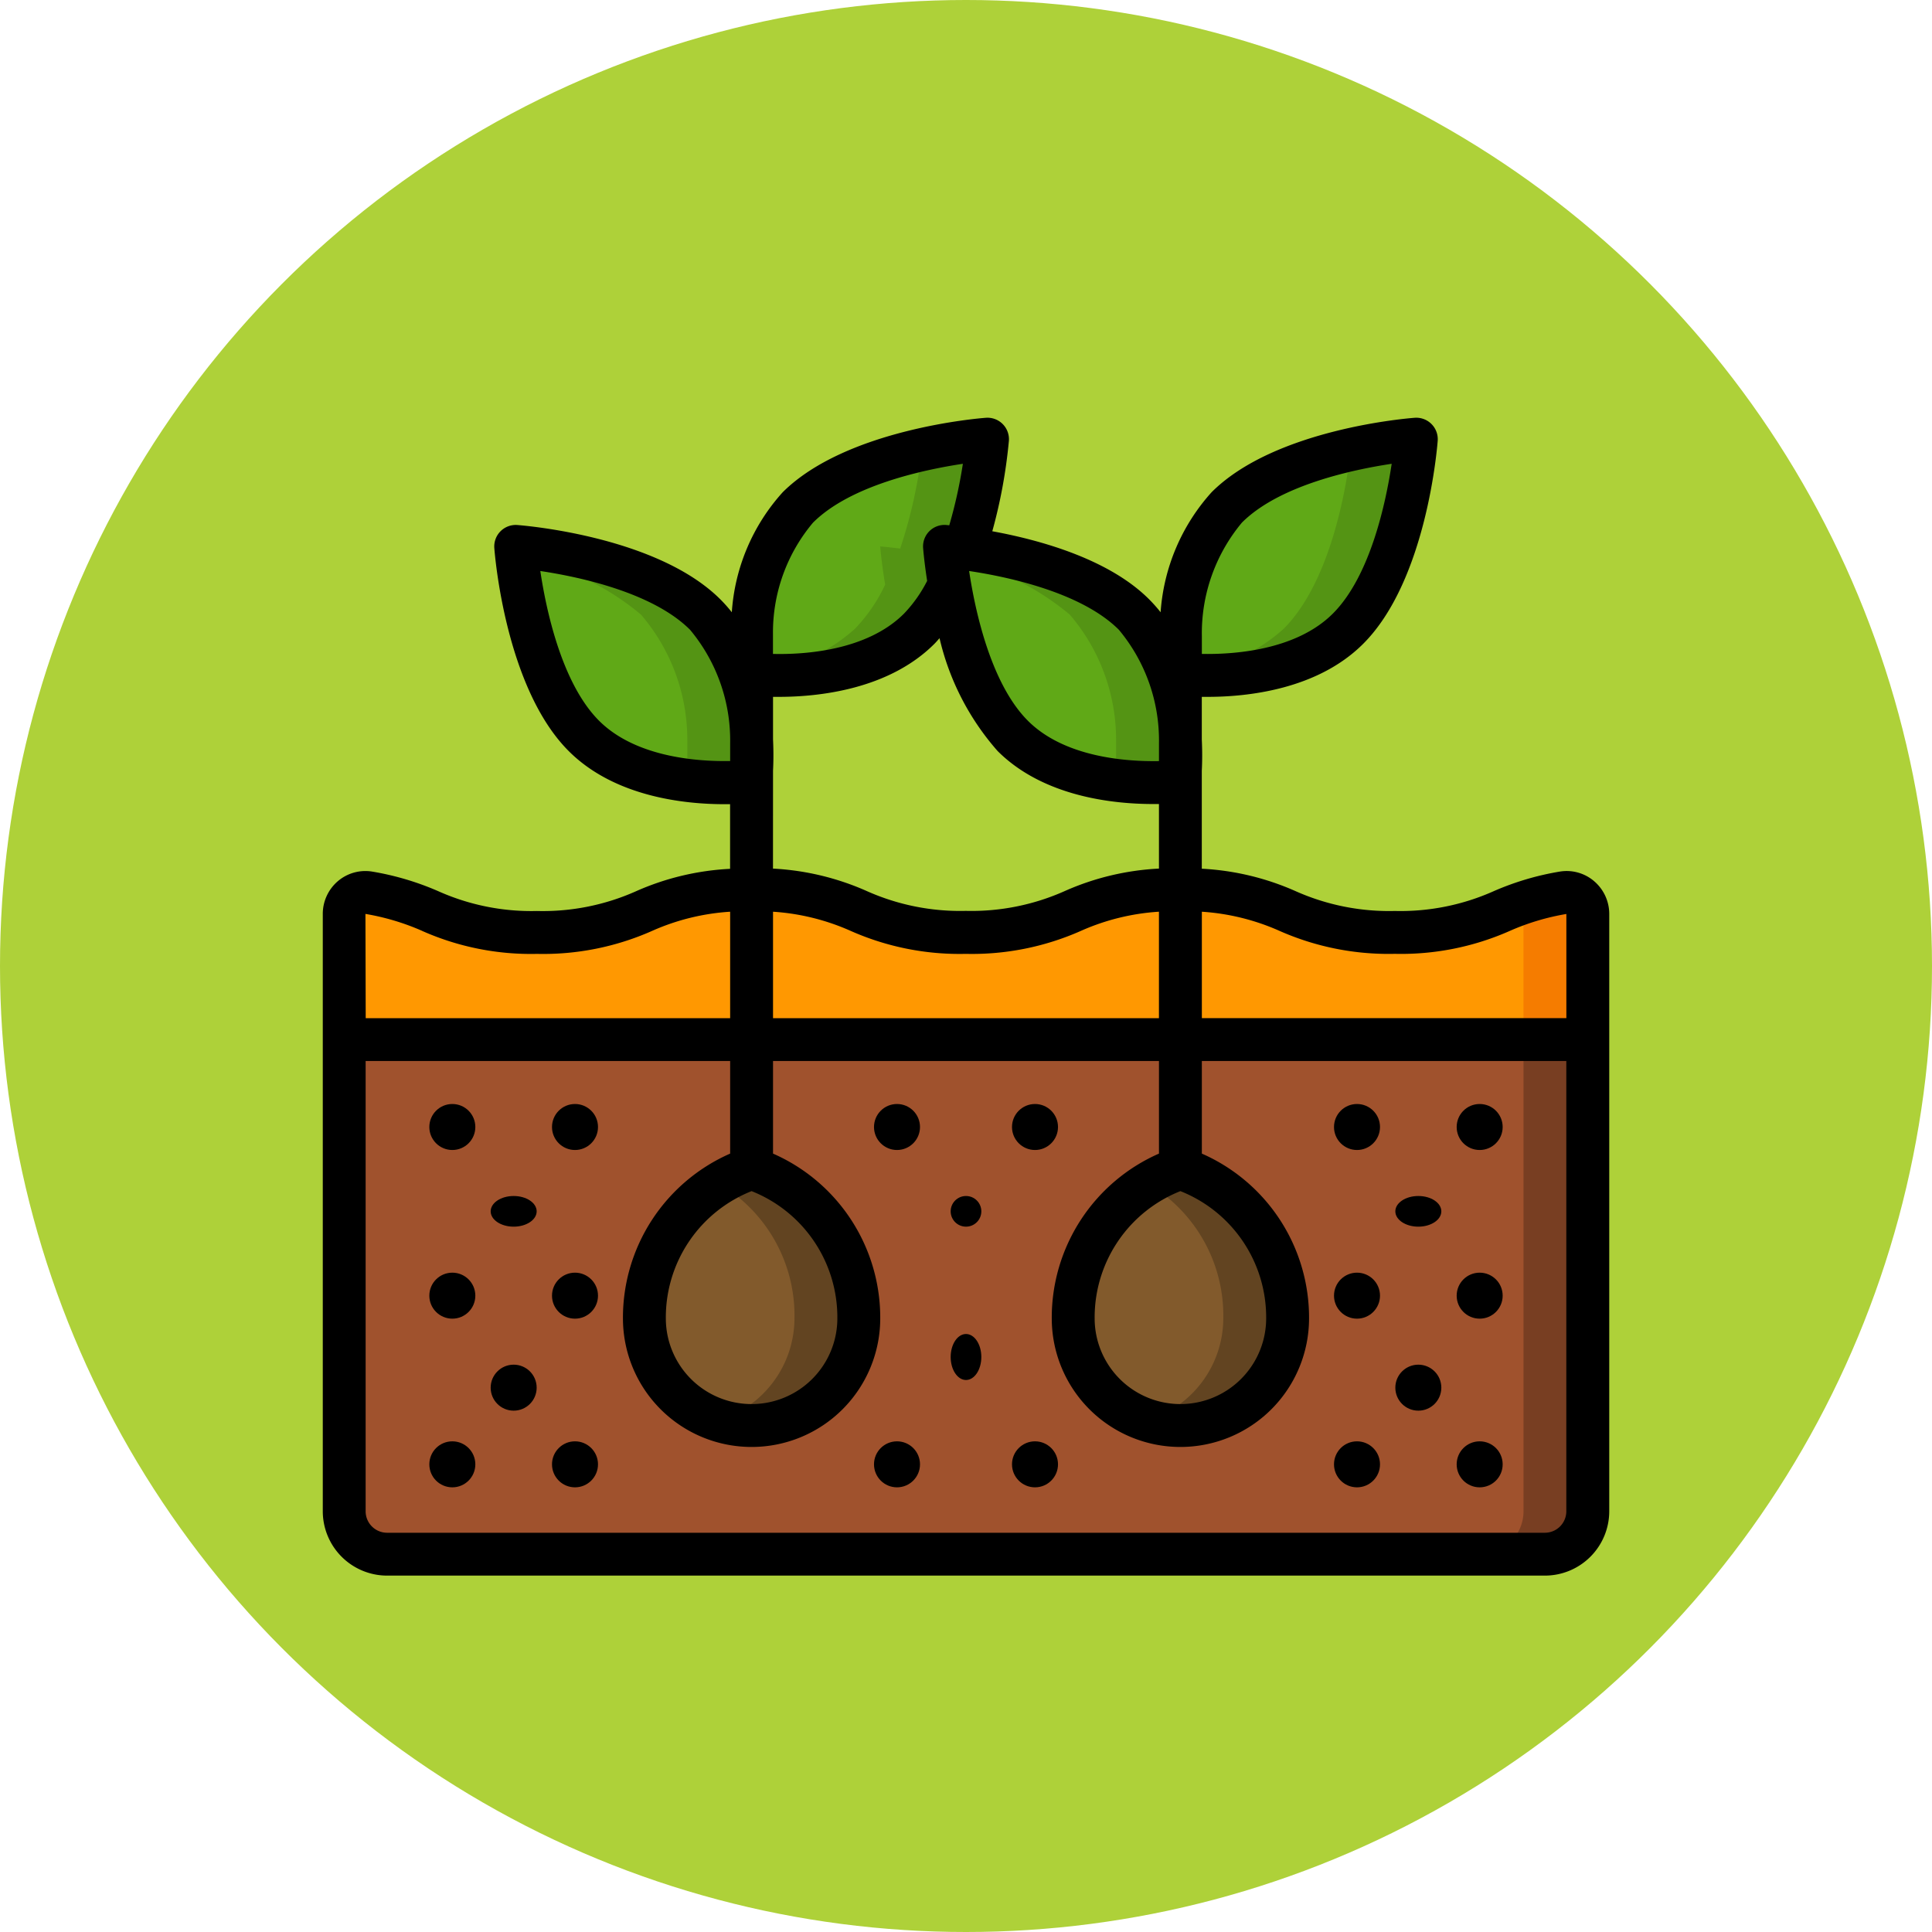 <svg xmlns="http://www.w3.org/2000/svg" width="126" height="126" viewBox="0 0 126 126"><g transform="translate(-580.051 -4365)"><circle cx="63" cy="63" r="63" transform="translate(580.051 4365)" fill="#aed139"/><g transform="translate(601.102 4392.247)"><g transform="translate(0 -0.003)"><path d="M82.1,30V60.763a2.805,2.805,0,0,1-2.8,2.8H3.8a2.805,2.805,0,0,1-2.8-2.8V30Z" transform="translate(0.398 10.555)" fill="sienna" fill-rule="evenodd"/><path d="M56.8,30V60.763a2.805,2.805,0,0,1-2.8,2.8h4.195a2.8,2.8,0,0,0,2.8-2.8V30Z" transform="translate(21.509 10.555)" fill="#783e22" fill-rule="evenodd"/><path d="M28.983,45.788a6.992,6.992,0,0,1-13.983,0A10.4,10.4,0,0,1,21.992,36,10.4,10.4,0,0,1,28.983,45.788Z" transform="translate(5.975 12.945)" fill="#825a2c" fill-rule="evenodd"/><path d="M20.6,36a10.4,10.4,0,0,0-2.1,1.026,9.971,9.971,0,0,1,4.894,8.762A6.971,6.971,0,0,1,18.5,52.425a6.9,6.9,0,0,0,9.089-6.636A10.4,10.4,0,0,0,20.6,36Z" transform="translate(7.369 12.945)" fill="#624421" fill-rule="evenodd"/><path d="M24.381,19.655v1.958c-.028.447-.056.713-.056.713s-7.061.853-10.879-2.964S9,7,9,7s8.53.629,12.361,4.447a12.532,12.532,0,0,1,3.02,8.208Z" transform="translate(3.585 1.394)" fill="#60a917" fill-rule="evenodd"/><path d="M21.361,11.447C17.53,7.629,9,7,9,7s.021.259.069.682a17.265,17.265,0,0,1,8.1,3.764,12.532,12.532,0,0,1,3.02,8.208v1.958c-.02.313-.039.53-.049.636a19,19,0,0,0,4.195.077s.028-.266.056-.713V19.655a12.532,12.532,0,0,0-3.027-8.208Z" transform="translate(3.585 1.394)" fill="#549414" fill-rule="evenodd"/><path d="M33.885,9.131c-.811-.1-1.3-.14-1.3-.14s.07,1.007.322,2.489a10.615,10.615,0,0,1-1.972,2.881c-3.817,3.817-10.879,2.964-10.879,2.964s-.028-.266-.056-.713V14.655a12.532,12.532,0,0,1,3.02-8.208C26.852,2.629,35.381,2,35.381,2A31.891,31.891,0,0,1,33.885,9.131Z" transform="translate(7.966 -0.598)" fill="#60a917" fill-rule="evenodd"/><path d="M35.367,2a32.979,32.979,0,0,0-4.263.682,31.816,31.816,0,0,1-1.428,6.449c-.811-.1-1.3-.14-1.3-.14s.07,1.007.322,2.489a10.615,10.615,0,0,1-1.972,2.881,11.444,11.444,0,0,1-6.691,2.888v.077s7.061.853,10.879-2.964a10.614,10.614,0,0,0,1.972-2.881c-.245-1.482-.315-2.489-.315-2.489s.489.042,1.3.14A31.891,31.891,0,0,0,35.367,2Z" transform="translate(7.98 -0.598)" fill="#549414" fill-rule="evenodd"/><path d="M48.983,45.788a6.992,6.992,0,0,1-13.983,0A10.4,10.4,0,0,1,41.992,36,10.4,10.4,0,0,1,48.983,45.788Z" transform="translate(13.941 12.945)" fill="#825a2c" fill-rule="evenodd"/><path d="M40.6,36a10.4,10.4,0,0,0-2.1,1.026,9.971,9.971,0,0,1,4.894,8.762A6.971,6.971,0,0,1,38.5,52.425a6.9,6.9,0,0,0,9.089-6.636A10.4,10.4,0,0,0,40.6,36Z" transform="translate(15.335 12.945)" fill="#624421" fill-rule="evenodd"/><path d="M44.381,19.655v1.958c-.028.447-.056.713-.056.713s-7.061.853-10.879-2.964c-2.5-2.517-3.636-7.047-4.125-9.872C29.07,8.007,29,7,29,7s.489.042,1.3.14c2.545.35,8.152,1.412,11.061,4.307A12.532,12.532,0,0,1,44.381,19.655Z" transform="translate(11.551 1.394)" fill="#60a917" fill-rule="evenodd"/><path d="M41.361,11.447C38.453,8.552,32.845,7.489,30.3,7.14,29.489,7.042,29,7,29,7s.017.25.066.685a17.269,17.269,0,0,1,8.1,3.761,12.532,12.532,0,0,1,3.02,8.208v1.958c-.02.313-.039.53-.049.636a19,19,0,0,0,4.188.077s.028-.266.056-.713V19.655A12.532,12.532,0,0,0,41.361,11.447Z" transform="translate(11.551 1.394)" fill="#549414" fill-rule="evenodd"/><path d="M55.381,2s-.629,8.53-4.447,12.361-10.879,2.964-10.879,2.964-.028-.266-.056-.713V14.655a12.532,12.532,0,0,1,3.02-8.208C46.852,2.629,55.381,2,55.381,2Z" transform="translate(15.932 -0.598)" fill="#60a917" fill-rule="evenodd"/><path d="M51.1,2.682c-.238,2.082-1.205,8.495-4.378,11.679a11.444,11.444,0,0,1-6.691,2.888l.007.077s7.061.853,10.879-2.964S55.367,2,55.367,2a32.979,32.979,0,0,0-4.263.682Z" transform="translate(15.946 -0.598)" fill="#549414" fill-rule="evenodd"/><path d="M82.1,24.594v8.194H1V24.594A1.4,1.4,0,0,1,2.594,23.21c4.195.657,5.174,2.587,10.977,2.587,6.992,0,6.992-2.8,13.983-2.8s6.992,2.8,13.983,2.8S48.528,23,55.52,23s6.992,2.8,14,2.8c5.817,0,6.8-1.93,10.991-2.587A1.4,1.4,0,0,1,82.1,24.594Z" transform="translate(0.398 7.767)" fill="#ff9801" fill-rule="evenodd"/><path d="M58.653,23.154a14.579,14.579,0,0,0-2.785.724,1.368,1.368,0,0,1,.185.66v8.194h4.195V24.538a1.4,1.4,0,0,0-1.594-1.384Z" transform="translate(22.253 7.823)" fill="#f57c00" fill-rule="evenodd"/><path d="M80.695,30.592a18.187,18.187,0,0,0-4.31,1.272,14.9,14.9,0,0,1-6.47,1.3,14.962,14.962,0,0,1-6.488-1.3,17.236,17.236,0,0,0-6.1-1.456v-6.39c.027-.509.039-1.218,0-2.043V19.2h.387c2.563,0,7.144-.466,10.138-3.459C72,11.6,72.681,2.871,72.712,2.5a1.4,1.4,0,0,0-1.5-1.5c-.369.027-9.1.709-13.243,4.852a13.02,13.02,0,0,0-3.328,7.831,9.716,9.716,0,0,0-.744-.839C51.24,10.18,46.678,8.951,43.664,8.4a33.685,33.685,0,0,0,1.082-5.9,1.4,1.4,0,0,0-1.5-1.5c-.371.027-9.089.716-13.248,4.852a12.955,12.955,0,0,0-3.322,7.831,9.536,9.536,0,0,0-.745-.839C21.788,8.706,13.056,8.023,12.687,7.993a1.4,1.4,0,0,0-1.5,1.5c.027.369.709,9.1,4.852,13.243C19.032,25.73,23.613,26.2,26.176,26.2h.387v4.216a17.213,17.213,0,0,0-6.126,1.458,14.914,14.914,0,0,1-6.469,1.292,14.872,14.872,0,0,1-6.455-1.3A18.261,18.261,0,0,0,3.2,30.592a2.764,2.764,0,0,0-2.225.636A2.806,2.806,0,0,0,0,33.362V72.315A4.2,4.2,0,0,0,4.195,76.51H79.7A4.2,4.2,0,0,0,83.9,72.315V33.362a2.806,2.806,0,0,0-.979-2.134,2.752,2.752,0,0,0-2.225-.636ZM62.39,34.46a17.556,17.556,0,0,0,7.526,1.5,17.5,17.5,0,0,0,7.508-1.5,15.5,15.5,0,0,1,3.679-1.1v6.792H57.331V33.213A14.8,14.8,0,0,1,62.39,34.46ZM29.364,33.213a14.773,14.773,0,0,1,5.06,1.249,17.515,17.515,0,0,0,7.51,1.5,17.505,17.505,0,0,0,7.51-1.5,14.784,14.784,0,0,1,5.088-1.25v6.943H29.364Zm0-9.2c.027-.509.039-1.218,0-2.043V19.2h.38c2.564,0,7.154-.466,10.146-3.459.115-.115.222-.243.333-.366a16.919,16.919,0,0,0,3.785,7.355c2.994,2.994,7.575,3.459,10.138,3.459h.387V30.4a17.213,17.213,0,0,0-6.126,1.458,14.914,14.914,0,0,1-6.473,1.3,14.924,14.924,0,0,1-6.473-1.3,17.233,17.233,0,0,0-6.1-1.457ZM59.945,7.835C62.38,5.4,67.158,4.384,69.711,4c-.382,2.553-1.4,7.331-3.833,9.766S59.32,16.438,57.331,16.4V15.251A11.263,11.263,0,0,1,59.945,7.835ZM54.534,22.243v1.148c-2,.034-6.119-.2-8.548-2.632s-3.451-7.212-3.833-9.766c2.553.382,7.331,1.4,9.766,3.833A11.263,11.263,0,0,1,54.534,22.243ZM31.974,7.837C34.414,5.4,39.19,4.386,41.745,4a31.113,31.113,0,0,1-.887,4.012l-.206-.021a1.4,1.4,0,0,0-1.5,1.5c.008.108.076.937.263,2.145a8.9,8.9,0,0,1-1.507,2.134C35.483,16.2,31.384,16.45,29.36,16.4V15.1a11.122,11.122,0,0,1,2.613-7.263ZM18.02,20.759c-2.434-2.434-3.451-7.212-3.833-9.766,2.553.382,7.331,1.4,9.766,3.833a11.263,11.263,0,0,1,2.615,7.411v1.148c-1.99.039-6.119-.2-8.548-2.626ZM6.477,34.463a17.469,17.469,0,0,0,7.492,1.5,17.505,17.505,0,0,0,7.51-1.5,14.784,14.784,0,0,1,5.088-1.25v6.943H2.8l-.018-6.8a15.624,15.624,0,0,1,3.7,1.107ZM81.1,72.315a1.4,1.4,0,0,1-1.4,1.4H4.195a1.4,1.4,0,0,1-1.4-1.4V42.95H26.568v6.038A11.684,11.684,0,0,0,19.576,59.73a8.39,8.39,0,1,0,16.78,0,11.684,11.684,0,0,0-6.992-10.742V42.95h25.17v6.038A11.684,11.684,0,0,0,47.542,59.73a8.39,8.39,0,0,0,16.78,0,11.684,11.684,0,0,0-6.992-10.742V42.95H81.1ZM27.966,51.435a8.857,8.857,0,0,1,5.593,8.295,5.593,5.593,0,1,1-11.186,0A8.858,8.858,0,0,1,27.966,51.435Zm27.966,0a8.857,8.857,0,0,1,5.593,8.295,5.593,5.593,0,0,1-11.186,0A8.858,8.858,0,0,1,55.932,51.435Z" transform="translate(0 -0.997)"/><circle cx="1.5" cy="1.5" r="1.5" transform="translate(6.949 44.756)"/><circle cx="1.5" cy="1.5" r="1.5" transform="translate(14.949 44.756)"/><ellipse cx="1.5" cy="1" rx="1.5" ry="1" transform="translate(10.949 50.756)"/><circle cx="1.5" cy="1.5" r="1.5" transform="translate(6.949 55.756)"/><circle cx="1.5" cy="1.5" r="1.5" transform="translate(14.949 55.756)"/><circle cx="1.5" cy="1.5" r="1.5" transform="translate(10.949 61.756)"/><circle cx="1.5" cy="1.5" r="1.5" transform="translate(6.949 66.756)"/><circle cx="1.5" cy="1.5" r="1.5" transform="translate(14.949 66.756)"/><circle cx="1.5" cy="1.5" r="1.5" transform="translate(69.949 61.756)"/><circle cx="1.5" cy="1.5" r="1.5" transform="translate(65.949 66.756)"/><circle cx="1.5" cy="1.5" r="1.5" transform="translate(73.949 66.756)"/><circle cx="1.5" cy="1.5" r="1.5" transform="translate(35.949 44.756)"/><circle cx="1.5" cy="1.5" r="1.5" transform="translate(44.949 44.756)"/><circle cx="1.5" cy="1.5" r="1.5" transform="translate(35.949 66.756)"/><circle cx="1.5" cy="1.5" r="1.5" transform="translate(44.949 66.756)"/><circle cx="1" cy="1" r="1" transform="translate(40.949 50.756)"/><ellipse cx="1" cy="1.5" rx="1" ry="1.5" transform="translate(40.949 59.756)"/><circle cx="1.5" cy="1.5" r="1.5" transform="translate(65.949 44.756)"/><circle cx="1.5" cy="1.5" r="1.5" transform="translate(73.949 44.756)"/><ellipse cx="1.5" cy="1" rx="1.5" ry="1" transform="translate(69.949 50.756)"/><circle cx="1.5" cy="1.5" r="1.5" transform="translate(65.949 55.756)"/><circle cx="1.5" cy="1.5" r="1.5" transform="translate(73.949 55.756)"/></g></g></g></svg>